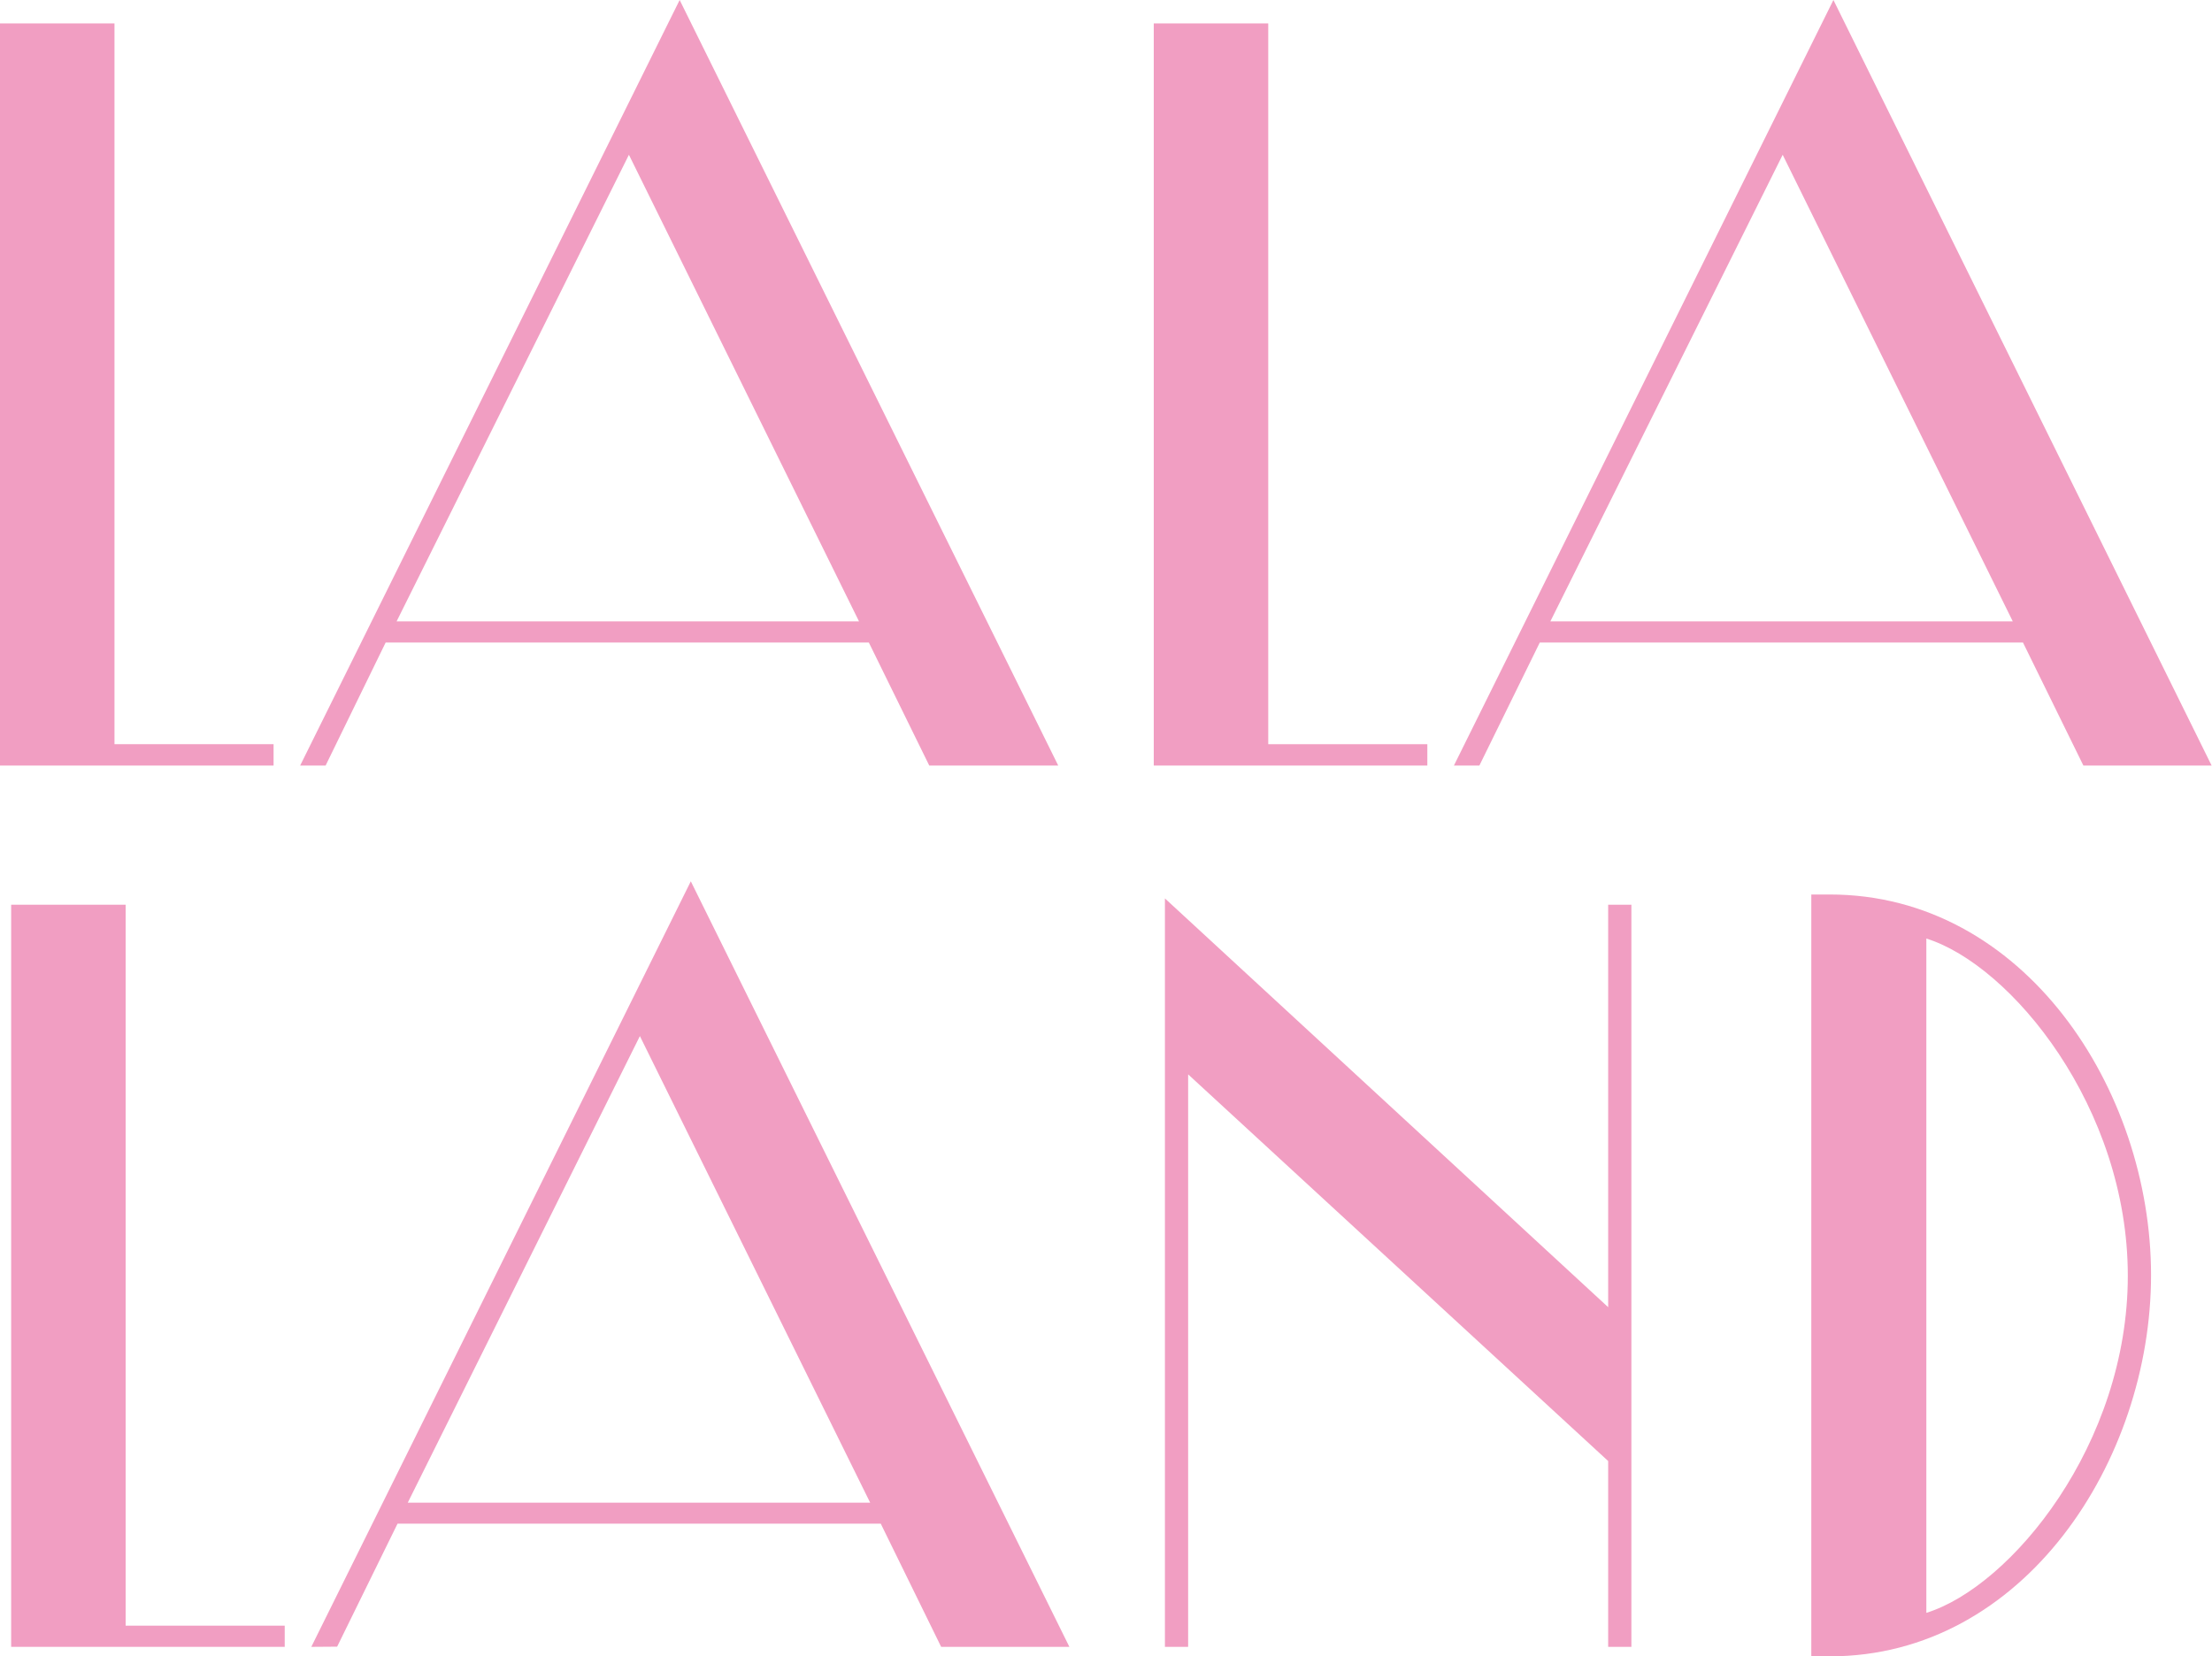 <svg id="레이어_1" data-name="레이어 1" xmlns="http://www.w3.org/2000/svg" viewBox="0 0 119.02 89.14"><defs><style>.cls-1{fill:#f19ec2;}</style></defs><title>대지 1</title><path class="cls-1" d="M0,1.26H6.16V40.05h8.56V41.2H0Z"/><path class="cls-1" d="M16.15,41.2,36.57,0,56.94,41.2H50l-3.25-6.62h-26L17.52,41.2Zm5.19-7.76H46.22L33.84,8.33Z"/><path class="cls-1" d="M62.08,1.26h6.16V40.05H76.8V41.2H62.08Z"/><path class="cls-1" d="M78.23,41.2,98.65,0,119,41.2h-6.9l-3.25-6.62h-26L79.6,41.2Zm5.19-7.76H108.3L95.92,8.33Z"/><path class="cls-1" d="M.6,48.69H6.76v38.8h8.56v1.14H.6Z"/><path class="cls-1" d="M16.75,88.63l20.42-41.2,20.37,41.2h-6.9L47.39,82h-26l-3.25,6.62Zm5.19-7.76H46.82L34.43,55.76Z"/><path class="cls-1" d="M87.78,48.69V88.63H86.53v-10L63.93,57.82V88.63H62.68V48.35l23.85,22V48.69Z"/><path class="cls-1" d="M98.46,89.14h-1v-41h1c10.44,0,17.28,10.49,17.28,20.48S108.9,89.14,98.46,89.14Zm5.19-38.63V86.8c4.56-1.42,10.84-9.07,10.84-18.14S108.21,51.94,103.65,50.51Z"/></svg>